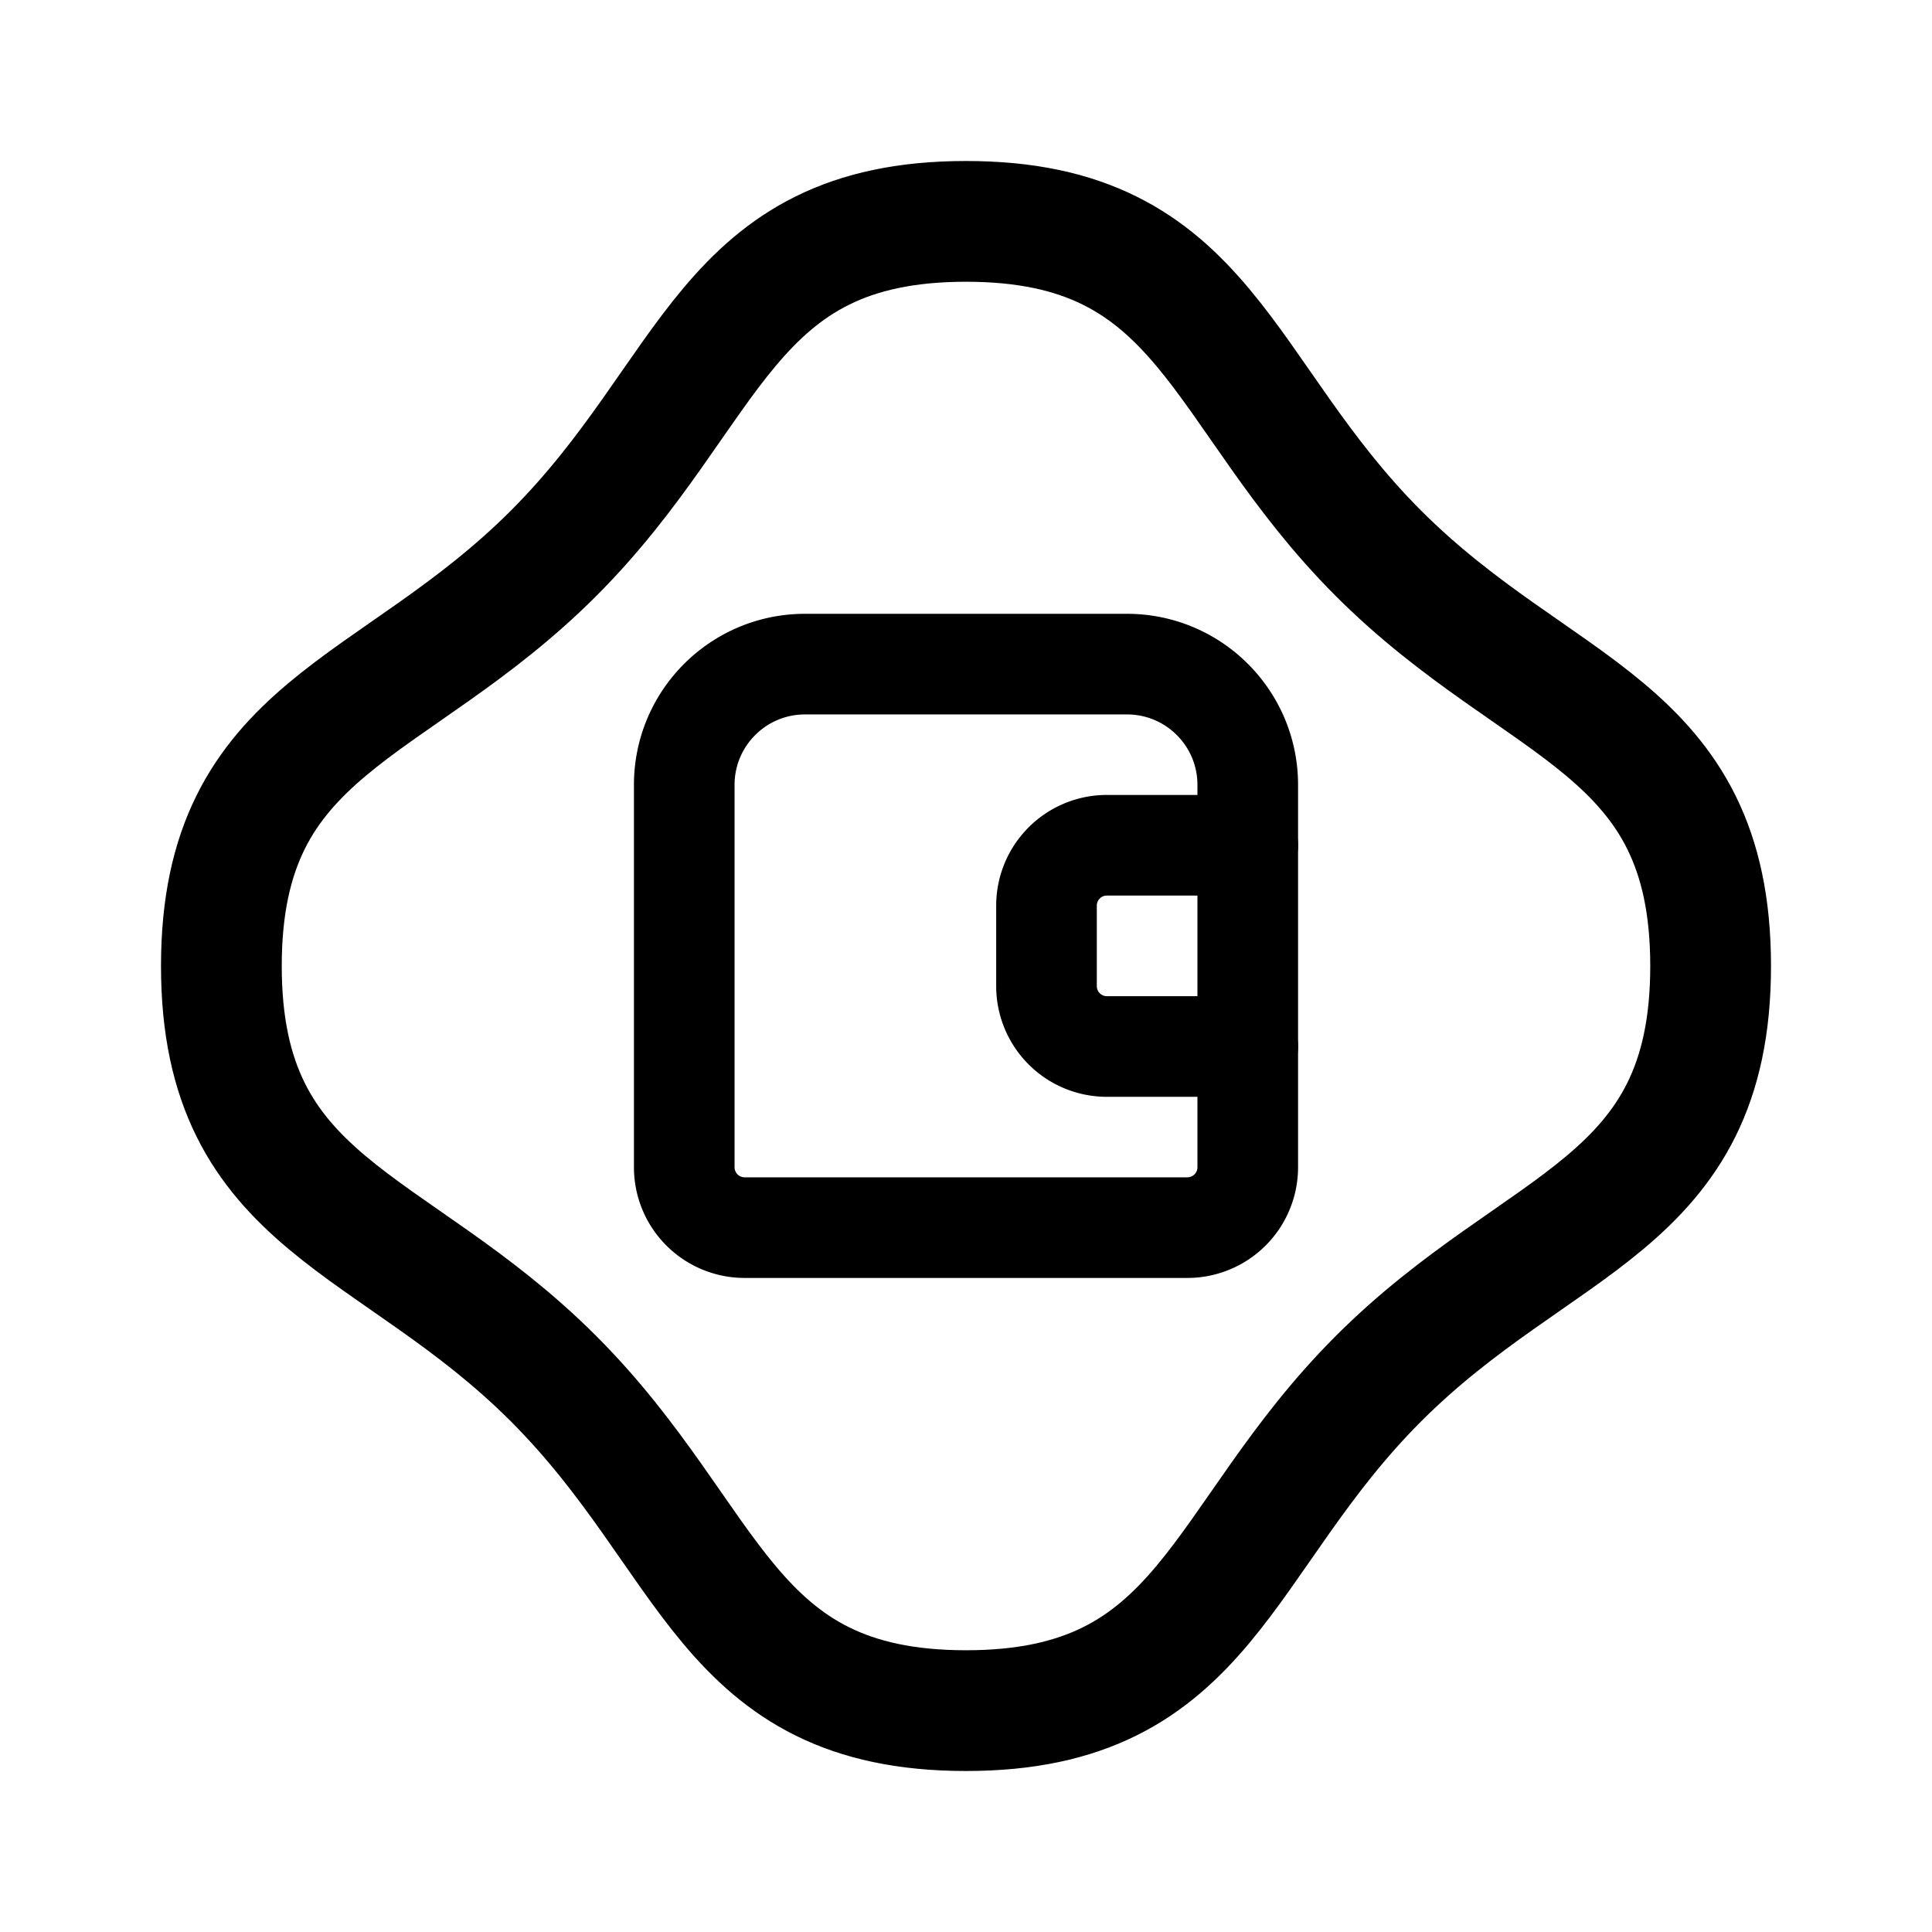 <svg width="192" height="192" viewBox="0 0 192 192" fill="none" xmlns="http://www.w3.org/2000/svg"><path d="M68 78c0-6.627 5.373-12 12-12h32c6.627 0 12 5.373 12 12v38a6 6 0 0 1-6 6H74a6 6 0 0 1-6-6V78Z" stroke="#000" stroke-width="10" stroke-linecap="round" stroke-linejoin="round"/><path d="M124 84h-14a6 6 0 0 0-6 6v8a6 6 0 0 0 6 6h14" stroke="#000" stroke-width="10" stroke-linecap="round" stroke-linejoin="round"/><path d="M96 22c-24 0-25 17-41 33S22 72 22 96m74-74c24 0 25 17 41 33s33 17 33 41m-74 74c24 0 25-17 41-33s33-17 33-41m-74 74c-24 0-25-17-41-33s-33-17-33-41" stroke="#000" stroke-width="12" stroke-linecap="round" stroke-linejoin="round"/></svg>